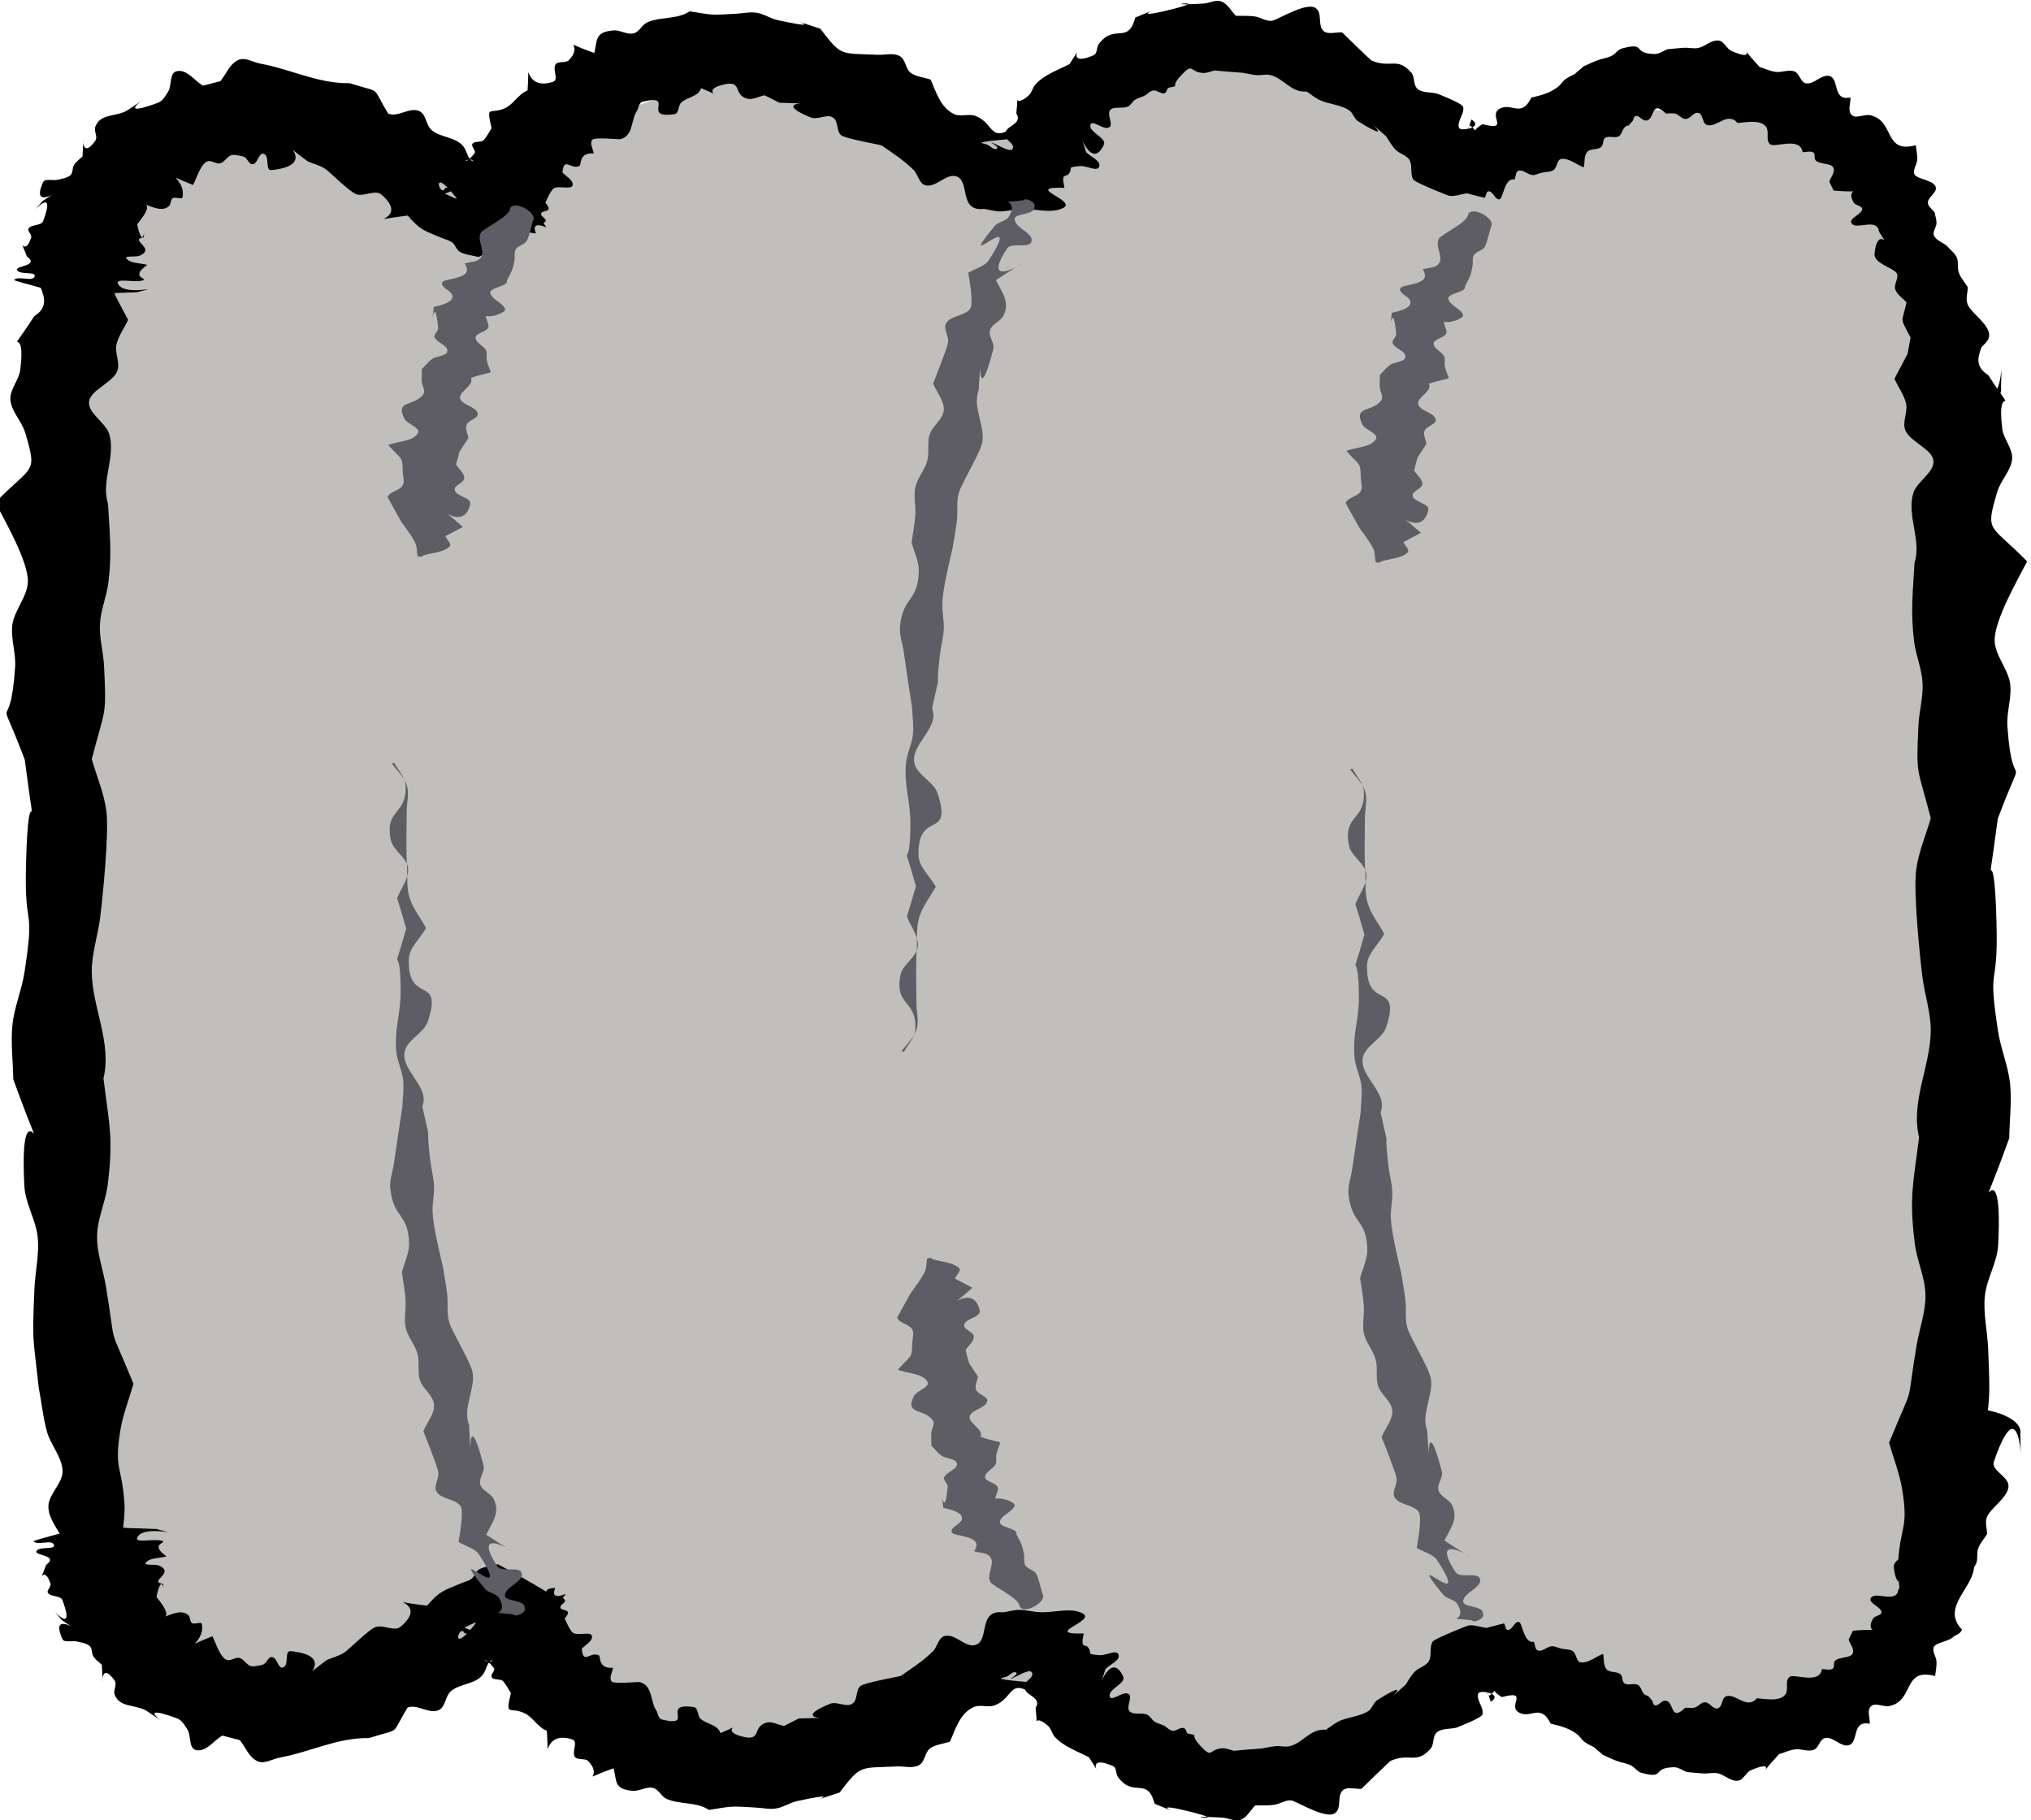 <?xml version="1.0" encoding="UTF-8" standalone="no"?>
<!-- Created with Inkscape (http://www.inkscape.org/) -->

<svg
   width="16.904mm"
   height="15.148mm"
   viewBox="0 0 16.904 15.148"
   version="1.1"
   id="svg5"
   sodipodi:docname="joint.svg"
   xmlns:inkscape="http://www.inkscape.org/namespaces/inkscape"
   xmlns:sodipodi="http://sodipodi.sourceforge.net/DTD/sodipodi-0.dtd"
   xmlns="http://www.w3.org/2000/svg"
   xmlns:svg="http://www.w3.org/2000/svg">
  <sodipodi:namedview
     id="namedview7"
     pagecolor="#ffffff"
     bordercolor="#000000"
     borderopacity="0.25"
     inkscape:showpageshadow="2"
     inkscape:pageopacity="0.0"
     inkscape:pagecheckerboard="0"
     inkscape:deskcolor="#d1d1d1"
     inkscape:document-units="mm"
     showgrid="false"
     inkscape:zoom="11.313709"
     inkscape:cx="326.9485"
     inkscape:cy="229.01421"
     inkscape:window-width="1920"
     inkscape:window-height="1017"
     inkscape:window-x="1912"
     inkscape:window-y="-8"
     inkscape:window-maximized="1"
     inkscape:current-layer="g13744" />
  <defs
     id="defs2">
    <inkscape:path-effect
       effect="bspline"
       id="path-effect15746"
       is_visible="true"
       lpeversion="1"
       weight="33.333"
       steps="2"
       helper_size="0"
       apply_no_weight="true"
       apply_with_weight="true"
       only_selected="false" />
  </defs>
  <g
     inkscape:label="Layer 1"
     inkscape:groupmode="layer"
     id="layer1"
     transform="translate(-149.816,-62.424)">
    <g
       id="g13501"
       transform="matrix(0,0.861,-1,0,240.921,103.728)"
       inkscape:export-filename="joint.png"
       inkscape:export-xdpi="96"
       inkscape:export-ydpi="96">
      <g
         id="g15973"
         transform="matrix(1.5,0,0,1.71,-75.544,-39.646)">
        <path
           style="fill:#c0bfbc;stroke-width:0.285"
           d="m 22.128,66.935 c -0.469,0.03 -1.41,0.091 -2.012,0.259 -0.602,0.168 -0.862,0.441 -0.966,0.768 -0.104,0.327 -0.053,0.706 0.006,0.934 0.06,0.228 0.126,0.305 0.079,0.425 -0.047,0.12 -0.204,0.284 -0.326,0.528 -0.122,0.244 -0.209,0.565 -0.214,0.796 -0.005,0.23 0.069,0.368 0.196,0.511 0.127,0.143 0.302,0.29 0.354,0.43 0.052,0.14 -0.023,0.269 -0.136,0.504 -0.113,0.235 -0.265,0.575 -0.184,0.928 0.081,0.353 0.393,0.718 0.533,0.944 0.14,0.227 0.113,0.317 0.028,0.548 -0.085,0.231 -0.222,0.59 -0.206,0.838 0.016,0.248 0.19,0.361 0.337,0.432 0.148,0.071 0.27,0.101 0.429,0.149 0.159,0.048 0.351,0.111 0.708,0.136 0.358,0.024 0.862,0.008 1.233,0.007 0.37,-8.69e-4 0.581,0.014 0.768,0.006 0.186,-0.007 0.35,-0.037 0.498,-0.055 0.148,-0.018 0.279,-0.025 0.553,0.013 0.274,0.039 0.69,0.122 1.037,0.147 0.347,0.024 0.627,-0.01 0.824,-0.023 0.197,-0.013 0.309,-0.005 0.53,-0.01 0.221,-0.005 0.55,-0.022 0.777,-0.028 0.227,-0.006 0.353,-9.78e-4 0.555,-0.034 0.203,-0.033 0.484,-0.104 0.788,-0.196 0.304,-0.091 0.63,-0.204 0.814,-0.305 0.183,-0.101 0.226,-0.194 0.258,-0.367 0.032,-0.173 0.054,-0.428 -0.007,-0.623 -0.061,-0.195 -0.208,-0.331 -0.319,-0.426 -0.111,-0.095 -0.187,-0.149 -0.063,-0.262 0.124,-0.113 0.45,-0.283 0.596,-0.591 0.146,-0.308 0.112,-0.755 -0.011,-1.085 -0.123,-0.331 -0.33,-0.538 -0.36,-0.703 -0.029,-0.165 0.121,-0.28 0.237,-0.415 0.115,-0.135 0.192,-0.286 0.257,-0.466 0.065,-0.18 0.115,-0.384 0.067,-0.579 -0.047,-0.196 -0.189,-0.374 -0.338,-0.544 -0.149,-0.17 -0.291,-0.314 -0.304,-0.458 -0.012,-0.144 0.113,-0.278 0.228,-0.453 0.115,-0.175 0.221,-0.391 0.22,-0.575 -0.002,-0.184 -0.115,-0.337 -0.216,-0.461 -0.101,-0.124 -0.19,-0.217 -0.438,-0.305 -0.248,-0.088 -0.654,-0.167 -1.061,-0.217 -0.406,-0.05 -0.811,-0.069 -1.214,-0.068 -0.403,0.001 -0.804,0.023 -1.269,0.025 -0.465,0.002 -0.993,-0.017 -1.47,-0.038 -0.476,-0.021 -0.901,-0.045 -1.114,-0.057 -0.214,-0.012 -0.214,-0.012 -0.683,0.018 z"
           id="path15744"
           inkscape:path-effect="#path-effect15746"
           inkscape:original-d="m 22.596672,66.904891 c -0.938201,0.06081 -1.879062,0.121509 -2.822574,0.182094 -0.260502,0.274666 -0.520101,0.547794 -0.780481,0.821156 0.05402,0.380963 0.104967,0.75928 0.152842,1.134954 0.06905,0.08013 0.135033,0.157615 0.197942,0.232452 -0.153947,0.167529 -0.310963,0.332409 -0.471055,0.494647 -0.08379,0.32391 -0.170647,0.645178 -0.260582,0.9638 0.0774,0.140417 0.151739,0.278191 0.222998,0.413316 0.181109,0.152182 0.356005,0.299137 0.534595,0.449189 -0.07462,0.130027 -0.149251,0.259281 -0.223898,0.387765 -0.148937,0.342725 -0.300943,0.682808 -0.456021,1.020244 0.314601,0.367003 0.626133,0.731364 0.93459,1.093076 -0.02448,0.09308 -0.05205,0.183509 -0.08268,0.271295 -0.14195,0.372331 -0.279401,0.731829 -0.424602,1.110529 0.177692,0.116298 0.350963,0.22964 0.519814,0.340028 0.125848,0.03299 0.24862,0.06334 0.368323,0.09104 0.19868,0.0661 0.390228,0.129665 0.586341,0.194585 0.519456,-0.01636 1.024134,-0.03251 1.549728,-0.04961 0.214988,0.01533 0.425865,0.03013 0.632621,0.04439 0.166774,-0.02649 0.330472,-0.05562 0.491098,-0.0874 0.1342,-0.0046 0.265325,-0.01193 0.393381,-0.02185 0.419002,0.0864 0.834932,0.170156 1.247791,0.251267 0.282863,-0.03175 0.562655,-0.06614 0.839377,-0.103177 0.115823,0.01034 0.228574,0.01802 0.338256,0.02307 0.33214,-0.01476 0.66121,-0.03215 0.987206,-0.0522 0.128354,0.0077 0.253633,0.01275 0.375839,0.01516 0.284535,-0.06816 0.565998,-0.13897 0.844389,-0.212426 0.329635,-0.109432 0.656199,-0.221512 0.979691,-0.336238 0.04567,-0.08981 0.08826,-0.182263 0.127786,-0.277365 0.02479,-0.252262 0.0465,-0.507172 0.06515,-0.764728 -0.143923,-0.133104 -0.290919,-0.268851 -0.440986,-0.407247 -0.07293,-0.05117 -0.148934,-0.104984 -0.228009,-0.161443 0.327201,-0.170133 0.653306,-0.34012 0.978312,-0.509958 -0.0334,-0.446313 -0.06711,-0.893052 -0.101354,-1.342991 -0.211259,-0.211061 -0.418712,-0.418279 -0.63186,-0.631142 0.154467,-0.117394 0.305176,-0.232418 0.457653,-0.349292 0.07823,-0.152349 0.155373,-0.303429 0.233415,-0.457139 0.05134,-0.207189 0.10133,-0.410431 0.152024,-0.618038 -0.145776,-0.183951 -0.287098,-0.362161 -0.43544,-0.5491 -0.150052,-0.152497 -0.292074,-0.296788 -0.44228,-0.449345 0.128351,-0.131892 0.253633,-0.266427 0.37584,-0.403609 0.109141,-0.213823 0.215214,-0.430294 0.318211,-0.649411 -0.109679,-0.150905 -0.222433,-0.304459 -0.338256,-0.460658 -0.08629,-0.09102 -0.175661,-0.184693 -0.268099,-0.281007 -0.40367,-0.07686 -0.810415,-0.156368 -1.220228,-0.238521 -0.402002,-0.01699 -0.807072,-0.0366 -1.215218,-0.05887 -0.397823,0.02469 -0.798722,0.04675 -1.202689,0.06615 -0.525609,-0.01617 -1.054293,-0.03498 -1.586047,-0.05644 -0.421211,-0.02103 -0.845491,-0.04469 -1.272846,-0.07101 z"
           sodipodi:nodetypes="scccccccccccccccccccccccccccccccccccccccccccccccss" />
        <g
           id="g15671">
          <path
             style="fill:#000000;stroke-width:0.242"
             id="path15655"
             d="m 28.878,66.916 c -0.145,0.1 -0.269,-0.065 -0.413,-0.062 -0.077,0.002 -0.147,0.07 -0.224,0.069 -0.086,-0.001 -0.166,-0.056 -0.25,-0.075 -0.095,-0.02 -0.192,-0.027 -0.288,-0.041 -0.355,-0.029 -0.278,-0.032 -0.638,-0.021 -0.11,0.004 -0.22,0.024 -0.33,0.016 -0.112,-0.008 -0.22,-0.061 -0.332,-0.065 -0.758,-0.029 0.066,0.152 -0.688,-0.054 -0.117,-0.001 -0.234,-0.013 -0.35,-0.004 -0.115,0.009 -0.227,0.046 -0.342,0.059 -0.454,0.052 -0.24,-0.002 -0.693,0.007 -0.671,0.013 -0.013,0.059 -0.673,-0.006 -0.519,-0.148 -0.096,-0.072 -0.597,-0.047 -0.092,0.005 -0.185,-0.023 -0.277,-0.013 -0.092,0.011 -0.179,0.073 -0.272,0.075 -0.131,0.003 -0.391,-0.111 -0.512,-0.158 -0.247,0.181 -0.178,0.206 -0.45,0.145 -0.072,-0.016 -0.138,-0.068 -0.211,-0.072 -0.066,-0.004 -0.128,0.042 -0.194,0.048 -0.34,0.032 -0.023,-0.09 -0.345,0.068 -0.099,0.117 -0.222,-0.022 -0.324,0.021 -0.06,0.025 -0.093,0.105 -0.147,0.146 -0.04,0.031 -0.089,0.044 -0.133,0.066 -0.007,10e-4 -0.004,0.025 0.002,0.023 v 0 c 0.382,0.075 -0.127,-0.038 0.306,0.109 0.051,0.017 0.105,0.019 0.158,0.028 0.054,0.021 0.108,0.042 0.161,0.064 0.054,-0.019 0.106,-0.048 0.161,-0.057 0.058,-0.009 0.12,0.022 0.176,0.002 0.07,-0.025 0.116,-0.128 0.19,-0.135 0.075,-0.007 0.135,0.081 0.209,0.098 0.147,0.033 0.302,-0.041 0.449,-0.006 0.188,0.008 0.319,0.02 0.507,0.002 0.09,-0.008 0.178,-0.038 0.268,-0.041 0.091,-0.004 0.183,0.017 0.274,0.02 0.332,0.012 0.259,0.006 0.597,-0.06 0.111,0.024 0.22,0.06 0.333,0.071 0.141,0.014 0.548,-0.017 0.687,-0.03 0.116,-0.011 0.231,-0.041 0.348,-0.041 0.23,0.001 0.457,0.099 0.689,0.057 0.3,0.028 0.381,0.049 0.682,0.021 0.111,-0.01 0.221,-0.051 0.332,-0.052 0.109,-0.002 0.217,0.029 0.326,0.043 0.439,0.055 0.201,0.002 0.628,0.134 0.098,-0.021 0.194,-0.05 0.293,-0.063 0.266,-0.033 0.228,0.007 0.479,0.019 0.137,0.007 0.28,-0.039 0.412,0.022 0.098,0.006 0.113,-0.327 0.015,-0.333 z" />
          <path
             style="fill:#000000;stroke-width:0.285"
             id="path15661"
             d="m 20.876,66.723 c -0.449,-0.004 0.403,-0.022 -0.178,0.129 -0.054,0.014 -0.093,-0.066 -0.149,-0.071 -0.074,-0.007 -0.149,0.088 -0.208,0.105 -0.035,0.01 -0.073,-7.91e-4 -0.109,-0.001 -0.031,0.014 -0.059,0.034 -0.092,0.043 -0.032,0.009 -0.07,6.2e-5 -0.101,0.011 -0.029,0.01 -0.049,0.032 -0.074,0.048 -0.022,0.021 -0.035,0.052 -0.065,0.062 -0.025,0.009 -0.053,-0.011 -0.08,-0.012 -0.023,-3.13e-4 -0.046,0.006 -0.069,0.009 -0.022,0.011 -0.04,0.034 -0.065,0.033 -0.035,-0.001 -0.059,-0.04 -0.093,-0.039 -0.051,0.002 -0.055,0.092 -0.088,0.104 -0.03,0.01 -0.063,-0.012 -0.095,-0.013 -0.031,-0.001 -0.062,0.004 -0.093,0.007 0.056,0.159 -0.157,0.1 -0.193,0.221 -0.009,0.029 0.024,0.069 -7.3e-4,0.09 -0.027,0.023 -0.076,0.005 -0.114,0.007 0.025,0.09 -0.121,0.052 -0.138,0.102 -0.013,0.039 0.054,0.074 0.047,0.113 -0.005,0.029 -0.063,0.031 -0.077,0.058 -0.014,0.028 0.009,0.061 0.003,0.091 -0.004,0.027 -0.021,0.052 -0.031,0.078 -0.211,0.146 -0.013,-0.021 -0.103,0.136 -0.015,0.026 -0.064,0.036 -0.068,0.065 -0.004,0.035 0.038,0.063 0.048,0.097 0.006,0.023 -0.003,0.047 -0.001,0.071 0.002,0.027 0.006,0.053 0.009,0.079 0.01,0.021 0.032,0.041 0.031,0.064 -0.003,0.112 -0.079,0.036 -0.036,0.157 0.008,0.022 0.037,0.033 0.049,0.053 0.013,0.021 0.017,0.046 0.028,0.068 0.011,0.023 0.026,0.045 0.039,0.067 0.016,0.014 0.033,0.029 0.049,0.043 0.011,0.015 0.02,0.032 0.034,0.046 0.013,0.013 0.032,0.021 0.046,0.033 0.041,0.038 0.057,0.084 0.072,0.132 0.128,0.048 0.037,0.092 0.067,0.147 0.04,0.075 0.153,-0.051 0.104,0.091 0.072,0.09 0.085,-0.013 0.01,0.059 -0.014,0.013 0.229,0.06 -0.04,-0.005 0.051,-0.064 0.079,0.053 0.054,0.06 -0.043,0.012 -0.091,-0.028 -0.135,-0.02 -0.024,0.004 -0.082,0.12 -0.086,0.127 -0.01,0.031 -0.004,0.07 -0.029,0.094 -0.026,0.024 -0.077,0.012 -0.107,0.032 -0.104,0.07 -0.023,0.101 -0.078,0.194 -0.004,0.006 -0.175,0.138 -0.18,0.142 -0.003,0.03 0.016,0.07 -0.01,0.091 -0.037,0.03 -0.115,0.003 -0.147,0.038 -0.042,0.046 0.078,0.187 0.082,0.213 0.005,0.028 -0.023,0.054 -0.028,0.083 -0.006,0.03 -0.003,0.061 -0.004,0.092 -0.031,0.024 -0.077,0.039 -0.093,0.072 -0.013,0.027 0.012,0.058 0.014,0.087 0.021,0.272 -0.039,-0.09 0.046,0.181 0.069,0.22 -0.073,-0.067 0.044,0.15 0.178,0.035 0.035,0.101 0.17,0.177 0.022,0.013 0.062,0.006 0.073,0.026 0.089,0.157 -0.125,0.026 0.057,0.117 0.039,0.057 0.069,0.125 0.133,0.167 0.02,0.013 0.05,0.016 0.068,0.031 0.094,0.079 -0.046,0.047 0.116,0.061 0.081,-0.036 0.075,0.07 0.152,0.052 0.025,-0.006 0.041,-0.038 0.068,-0.036 0.039,0.004 0.001,0.05 -0.035,0.107 0.014,-0.009 0.032,-0.04 0.043,-0.028 0.012,0.014 -0.018,0.031 -0.026,0.046 -0.005,0.009 -0.011,0.037 -0.014,0.027 -0.016,-0.047 -0.013,-0.098 -0.026,-0.146 -0.003,-0.011 -0.009,-0.024 -0.021,-0.029 -0.023,-0.008 -0.05,-0.002 -0.075,-0.004 0.145,0.145 4.9e-5,0.112 -0.049,0.21 -0.016,0.031 0.007,0.071 -0.011,0.102 -0.04,0.069 -0.154,0.092 -0.223,0.116 -0.015,0.032 -0.018,0.071 -0.044,0.097 -0.027,0.027 -0.086,0.023 -0.108,0.054 -0.022,0.03 -0.006,0.071 -0.008,0.107 -0.011,0.184 0.013,0.174 -0.168,0.279 -0.126,0.293 0.035,-0.107 -0.055,0.206 -0.01,0.037 -0.041,0.068 -0.048,0.105 -0.007,0.031 0.004,0.063 0.006,0.095 0.002,0.039 0.008,0.078 0.006,0.117 -0.003,0.038 -0.014,0.075 -0.021,0.113 0.054,0.06 0.033,0.142 0.071,0.206 0.016,0.027 0.062,0.038 0.071,0.067 0.01,0.032 -0.023,0.066 -0.019,0.099 0.011,0.091 0.061,0.076 0.145,0.092 -0.086,0.188 -0.064,0.042 0.047,0.124 0.02,0.015 0.004,0.052 0.026,0.064 0.032,0.018 0.099,-0.018 0.113,0.013 0.068,0.155 -0.209,0.11 0.056,0.124 0.023,0.046 0.091,0.068 0.116,0.113 0.04,0.071 -0.028,0.089 0.127,0.062 0.009,0.004 0.071,0.031 0.08,0.041 0.012,0.015 0.003,0.043 0.021,0.052 0.018,0.009 0.044,-0.02 0.061,-0.01 0.147,0.088 -0.096,0.036 0.055,0.061 0.109,0.085 -0.161,-0.112 0.109,-0.042 0.03,0.008 -0.018,0.057 -0.005,0.082 0.018,0.037 0.065,-0.079 0.063,0.041 0.077,0.024 -0.158,0.078 0.064,-0.053 0.021,-0.013 -0.021,0.041 -0.029,0.062 -7.51e-4,0.002 0.006,-0.001 0.005,-0.003 -0.043,-0.083 -0.089,-0.164 -0.133,-0.246 0.021,-0.1 -0.092,-0.026 -0.096,0.016 -0.003,0.03 0.032,0.062 0.018,0.09 -0.013,0.025 -0.056,0.027 -0.083,0.04 -0.075,0.032 -0.066,0.116 -0.118,0.161 -0.034,0.029 -0.105,0.025 -0.124,0.063 -0.023,0.046 0.044,0.104 0.018,0.148 -0.188,0.087 -0.126,0.023 -0.196,0.187 0.003,0.156 -0.089,0.284 -0.126,0.435 -0.009,0.036 -0.043,0.075 -0.024,0.107 0.026,0.044 0.092,0.059 0.137,0.088 0.01,0.028 0.019,0.056 0.029,0.084 -0.031,0.042 -0.105,0.077 -0.094,0.126 0.009,0.04 0.09,0.025 0.132,0.044 0.027,0.013 0.061,0.026 0.073,0.051 0.129,0.266 -0.135,-0.062 0.041,0.14 0.053,0.053 0.021,0.14 0.114,0.164 0.029,0.007 0.064,-0.014 0.089,-7.3e-5 0.164,0.088 -0.164,0.049 0.101,0.062 0.018,0.014 0.033,0.031 0.054,0.041 0.02,0.01 0.05,0.004 0.067,0.018 0.018,0.015 0.022,0.04 0.029,0.061 0.008,0.023 -0.01,0.063 0.016,0.072 0.207,0.07 4.32e-4,-0.131 0.122,0.003 0.198,0.126 -0.166,-0.087 0.129,-0.003 0.03,0.008 0.02,0.056 0.046,0.07 0.017,0.009 0.04,-0.017 0.06,-0.012 0.14,0.034 -0.041,0.066 0.121,0.021 0.064,-0.065 0.058,0.06 0.089,0.047 0.032,-0.013 0.006,-0.093 0.04,-0.085 0.038,0.009 -0.007,0.079 0.023,0.1 0.003,0.002 0.025,-0.059 0.052,-0.134 0.044,-0.042 0.017,-0.01 0.039,-0.115 0.048,0.002 0.055,-0.114 0.007,-0.116 v 0 c -0.018,-0.123 -0.009,-0.045 -0.019,-0.234 -0.056,-0.152 0.033,0.059 -0.053,0.093 -0.044,0.018 -0.004,-0.086 -0.025,-0.124 -0.005,-0.01 -0.018,0.018 -0.031,0.02 -0.029,0.005 -0.053,-0.025 -0.067,-0.038 -0.014,0.034 -0.007,0.081 -0.041,0.101 -0.021,0.013 -0.007,-0.045 -0.019,-0.065 -0.048,-0.081 -0.101,0.056 -0.118,-0.019 -0.105,-0.007 0.105,0.001 -0.082,0.032 -0.005,9.58e-4 -0.108,-0.072 -0.128,-0.04 0.012,-0.033 0.049,-0.081 0.009,-0.115 -0.013,-0.011 -0.04,-0.006 -0.051,-0.018 -0.011,-0.013 0.012,-0.046 -0.007,-0.048 -0.126,-0.016 -0.163,0.112 -0.078,-0.051 -0.034,-0.015 -0.14,-0.037 -0.153,-0.072 -0.007,-0.019 0.018,-0.038 0.014,-0.057 -0.007,-0.03 -0.064,-0.039 -0.054,-0.078 0.004,-0.014 0.004,-0.03 0.013,-0.043 0.011,-0.016 0.05,-0.023 0.046,-0.041 -0.006,-0.026 -0.077,-0.028 -0.067,-0.053 0.013,-0.031 0.109,-0.005 0.105,-0.037 -0.032,-0.248 -0.23,0.001 -0.057,-0.176 0.016,-0.028 0.026,-0.059 0.047,-0.084 0.023,-0.027 0.152,-0.121 0.166,-0.155 0.015,-0.038 -0.031,-0.091 0.001,-0.12 0.176,-0.157 0.178,0.139 0.136,-0.129 0.098,-0.065 0.093,-0.075 0.145,-0.167 0.009,-0.016 0.014,-0.035 0.028,-0.049 0.017,-0.017 0.048,-0.02 0.062,-0.039 0.019,-0.027 0.021,-0.06 0.032,-0.09 -0.402,-0.565 -0.167,-0.099 -0.152,-0.279 10e-5,-0.001 -0.085,0.033 -0.039,-0.051 -0.009,0.005 -0.018,0.009 -0.027,0.014 -0.006,-0.004 -0.011,-0.012 -0.018,-0.011 -0.016,0.003 -0.025,0.023 -0.041,0.023 -0.03,0.001 -0.003,-0.067 -0.072,-0.021 -0.017,-0.004 -0.084,-0.029 -0.093,-0.04 -0.021,-0.026 0.013,-0.092 -0.024,-0.093 -0.033,-4.83e-4 -0.053,0.033 -0.079,0.05 -0.106,-0.007 -0.014,-0.041 -0.042,-0.083 -0.006,-0.01 -0.088,0.005 -0.08,-0.069 -0.029,0.002 -0.063,0.021 -0.088,0.007 -0.019,-0.011 -0.002,-0.13 -0.004,-0.136 -0.021,-0.066 -0.128,-0.052 -0.181,-0.081 -0.02,-0.009 -0.054,-0.009 -0.061,-0.029 -0.052,-0.164 0.111,0.012 0.081,-0.153 -0.004,-0.024 -0.053,-0.018 -0.074,-0.033 -0.037,-0.028 -0.037,-0.084 -0.094,-0.098 0.074,-0.135 0.017,0.016 -0.023,-0.108 -0.031,-0.096 0.064,-0.045 0.09,-0.115 0.011,-0.028 -0.014,-0.057 -0.021,-0.086 0.016,-0.024 0.032,-0.048 0.048,-0.072 0.015,-0.28 -0.033,0.084 0.095,-0.153 0.017,-0.032 -0.024,-0.077 -0.001,-0.106 0.023,-0.03 0.086,-0.016 0.115,-0.041 0.021,-0.018 0.059,-0.177 0.065,-0.196 0.05,-0.055 0.097,-0.11 0.159,-0.157 0.031,-0.023 0.093,-0.027 0.1,-0.062 0.01,-0.051 -0.078,-0.097 -0.059,-0.145 0.028,-0.071 0.229,-0.01 0.21,-0.135 0.005,-0.026 0.016,-0.052 0.016,-0.078 2.19e-4,-0.034 -0.013,-0.066 -0.015,-0.1 -0.005,-0.069 0.033,-0.148 -0.007,-0.208 -0.048,-0.073 -0.138,0.2 -0.13,-0.006 -0.023,0.002 -0.047,0.009 -0.069,0.004 -0.01,-0.002 -0.009,-0.017 -0.017,-0.023 -0.043,-0.029 -0.046,0.017 -0.054,-0.059 -0.003,-0.03 0.038,-0.081 0.005,-0.091 -0.038,-0.012 -0.064,0.042 -0.095,0.063 -0.243,0.058 0.151,-0.016 -0.047,-0.086 -0.046,-0.016 -0.081,0.076 -0.13,0.065 -0.034,-0.007 0.035,-0.062 0.019,-0.089 -0.021,-0.033 -0.115,0.033 -0.127,-0.03 -0.003,-0.021 0.002,-0.043 -0.008,-0.062 -0.009,-0.016 -0.033,-0.023 -0.045,-0.037 -0.012,-0.014 -0.016,-0.031 -0.026,-0.046 -0.01,-0.015 -0.031,-0.025 -0.033,-0.042 -0.003,-0.018 0.023,-0.035 0.018,-0.053 -0.003,-0.012 -0.024,-0.012 -0.035,-0.019 -0.022,-0.071 0.011,0.003 -0.086,-0.067 -0.077,-0.055 -0.016,-0.038 -0.01,-0.101 0.002,-0.02 -0.01,-0.039 -0.016,-0.058 0.003,-0.022 0.005,-0.045 0.008,-0.067 0.002,-0.023 0.004,-0.046 0.007,-0.07 0.005,-0.022 0.012,-0.044 0.015,-0.067 0.002,-0.022 -0.007,-0.045 -4.05e-4,-0.067 0.019,-0.065 0.115,-0.1 0.106,-0.177 0.019,-0.022 0.041,-0.041 0.056,-0.065 0.025,-0.041 0.031,-0.107 0.067,-0.144 0.018,-0.018 0.052,-0.022 0.069,-0.042 0.198,-0.239 -0.141,0.069 0.097,-0.136 0.029,-0.015 0.061,-0.027 0.086,-0.046 0.026,-0.019 0.035,-0.053 0.065,-0.067 0.039,-0.018 0.093,-6.27e-4 0.13,-0.021 0.016,-0.009 0.101,-0.165 0.102,-0.174 0.005,-0.028 -0.011,-0.057 -0.016,-0.085 0.01,-0.029 0.02,-0.058 0.029,-0.087 -0.014,-0.007 -0.044,-0.007 -0.042,-0.02 0.003,-0.023 0.059,-0.031 0.051,-0.053 -0.007,-0.017 -0.141,-0.023 -0.127,-0.072 -0.019,-0.007 -0.051,-0.004 -0.057,-0.021 -0.007,-0.022 0.025,-0.042 0.028,-0.066 0.002,-0.016 -0.011,-0.031 -0.015,-0.046 -0.006,-0.019 -0.003,-0.042 -0.017,-0.057 -0.018,-0.019 -0.069,-0.015 -0.072,-0.039 -0.004,-0.039 0.037,-0.072 0.055,-0.108 -0.033,-0.006 -0.072,7.72e-4 -0.1,-0.017 -0.022,-0.014 -0.012,-0.049 -0.031,-0.067 -0.014,-0.014 -0.048,-0.006 -0.06,-0.021 -0.014,-0.017 0.003,-0.044 -0.008,-0.063 -0.014,-0.023 -0.066,-0.017 -0.071,-0.05 -0.009,-0.006 -0.018,-0.013 -0.028,-0.019 -0.011,-0.006 -0.033,-0.006 -0.034,-0.017 -9.19e-4,-0.018 0.029,-0.029 0.03,-0.046 0.004,-0.049 -0.143,-0.023 -0.045,-0.1 2.22e-4,-0.015 -0.004,-0.031 0.001,-0.046 0.007,-0.019 0.035,-0.031 0.034,-0.05 -0.001,-0.024 -0.048,-0.04 -0.039,-0.062 0.009,-0.025 0.068,-0.017 0.078,-0.042 0.019,-0.047 -0.089,-0.099 -0.013,-0.149 -0.003,-0.033 -0.025,-0.11 0.024,-0.138 0.032,-0.018 0.086,0.004 0.113,-0.02 0.025,-0.021 -0.052,-0.147 0.051,-0.158 6.94e-4,-0.017 -0.01,-0.038 0.002,-0.052 0.01,-0.012 0.037,-0.002 0.05,-0.011 0.03,-0.021 0.015,-0.08 0.052,-0.088 0.029,-0.006 0.058,0.014 0.086,0.021 0.019,-0.007 0.038,-0.014 0.057,-0.021 0.02,-0.169 -0.029,-0.051 0.078,-0.098 0.019,-0.008 0.021,-0.043 0.042,-0.041 0.036,0.003 0.058,0.066 0.09,0.052 0.049,-0.021 -0.039,-0.126 0.055,-0.134 0.137,-0.063 -0.052,0.006 0.142,0.022 0.063,0.005 0.092,-0.094 0.126,-0.108 0.032,-0.013 0.071,0.016 0.104,0.007 0.034,-0.009 0.056,-0.036 0.084,-0.055 0.138,0.023 0.09,0.034 0.215,-0.015 0.037,-0.015 0.069,-0.048 0.11,-0.047 0.05,2.61e-4 0.089,0.046 0.139,0.049 0.073,0.005 0.129,-0.058 0.172,-0.094 0.145,-0.028 0.052,-0.381 -0.093,-0.352 z" />
          <path
             style="fill:#000000;stroke-width:0.242"
             id="path15663"
             d="m 28.498,76.165 c -0.145,-0.1 -0.269,0.065 -0.413,0.062 -0.077,-0.002 -0.147,-0.07 -0.224,-0.069 -0.086,0.001 -0.166,0.056 -0.25,0.075 -0.095,0.02 -0.192,0.027 -0.288,0.041 -0.355,0.029 -0.278,0.032 -0.638,0.021 -0.11,-0.004 -0.22,-0.024 -0.33,-0.016 -0.112,0.008 -0.22,0.061 -0.332,0.065 -0.758,0.029 0.066,-0.152 -0.688,0.054 -0.117,0.001 -0.234,0.013 -0.35,0.004 -0.115,-0.009 -0.227,-0.046 -0.342,-0.059 -0.454,-0.052 -0.24,0.002 -0.693,-0.007 -0.671,-0.013 -0.013,-0.059 -0.673,0.006 -0.519,0.148 -0.096,0.072 -0.597,0.047 -0.092,-0.005 -0.185,0.023 -0.277,0.013 -0.092,-0.011 -0.179,-0.073 -0.272,-0.075 -0.131,-0.003 -0.391,0.111 -0.512,0.158 -0.247,-0.181 -0.178,-0.206 -0.45,-0.145 -0.072,0.016 -0.138,0.068 -0.211,0.072 -0.066,0.004 -0.128,-0.042 -0.194,-0.048 -0.34,-0.032 -0.023,0.09 -0.345,-0.068 -0.099,-0.117 -0.222,0.022 -0.324,-0.021 -0.06,-0.025 -0.093,-0.105 -0.147,-0.146 -0.04,-0.031 -0.089,-0.044 -0.133,-0.066 -0.007,-0.001 -0.004,-0.025 0.002,-0.023 v 0 c 0.382,-0.075 -0.127,0.038 0.306,-0.109 0.051,-0.017 0.105,-0.019 0.158,-0.028 0.054,-0.021 0.108,-0.042 0.161,-0.064 0.054,0.019 0.106,0.048 0.161,0.057 0.058,0.009 0.12,-0.022 0.176,-0.002 0.07,0.025 0.116,0.128 0.19,0.135 0.075,0.007 0.135,-0.081 0.209,-0.098 0.147,-0.033 0.302,0.041 0.449,0.006 0.188,-0.008 0.319,-0.02 0.507,-0.002 0.09,0.008 0.178,0.038 0.268,0.041 0.091,0.004 0.183,-0.017 0.274,-0.02 0.332,-0.012 0.259,-0.006 0.597,0.06 0.111,-0.024 0.22,-0.06 0.333,-0.071 0.141,-0.014 0.548,0.017 0.687,0.03 0.116,0.011 0.231,0.041 0.348,0.041 0.23,-0.001 0.457,-0.099 0.689,-0.057 0.3,-0.028 0.381,-0.049 0.682,-0.021 0.111,0.01 0.221,0.051 0.332,0.052 0.109,0.002 0.217,-0.029 0.326,-0.043 0.439,-0.055 0.201,-0.002 0.628,-0.134 0.098,0.021 0.194,0.05 0.293,0.063 0.266,0.033 0.228,-0.007 0.479,-0.019 0.137,-0.007 0.28,0.039 0.412,-0.022 0.098,-0.006 0.113,0.327 0.015,0.333 z" />
          <path
             style="fill:#000000;stroke-width:0.285"
             id="path15665"
             d="m 27.622,66.629 c 0.449,-0.004 -0.403,-0.022 0.178,0.129 0.054,0.014 0.093,-0.066 0.149,-0.071 0.074,-0.007 0.149,0.088 0.208,0.105 0.035,0.01 0.073,-7.91e-4 0.109,-0.001 0.031,0.014 0.059,0.034 0.092,0.043 0.032,0.009 0.07,6.2e-5 0.101,0.011 0.029,0.01 0.049,0.032 0.074,0.048 0.022,0.021 0.035,0.052 0.065,0.062 0.025,0.009 0.053,-0.011 0.08,-0.012 0.023,-3.13e-4 0.046,0.006 0.069,0.009 0.022,0.011 0.04,0.034 0.065,0.033 0.035,-0.001 0.059,-0.04 0.093,-0.039 0.051,0.002 0.055,0.092 0.088,0.104 0.03,0.01 0.063,-0.012 0.095,-0.013 0.031,-0.001 0.062,0.004 0.093,0.007 -0.056,0.159 0.157,0.1 0.193,0.221 0.009,0.029 -0.024,0.069 7.3e-4,0.09 0.027,0.023 0.076,0.005 0.114,0.007 -0.025,0.09 0.121,0.052 0.138,0.102 0.013,0.039 -0.054,0.074 -0.047,0.113 0.005,0.029 0.063,0.031 0.077,0.058 0.014,0.028 -0.009,0.061 -0.003,0.091 0.004,0.027 0.021,0.052 0.031,0.078 0.211,0.146 0.013,-0.021 0.103,0.136 0.015,0.026 0.064,0.036 0.068,0.065 0.004,0.035 -0.038,0.063 -0.048,0.097 -0.006,0.023 0.003,0.047 0.001,0.071 -0.002,0.027 -0.006,0.053 -0.009,0.079 -0.01,0.021 -0.032,0.041 -0.031,0.064 0.003,0.112 0.079,0.036 0.036,0.157 -0.008,0.022 -0.037,0.033 -0.049,0.053 -0.013,0.021 -0.017,0.046 -0.028,0.068 -0.011,0.023 -0.026,0.045 -0.039,0.067 -0.016,0.014 -0.033,0.029 -0.049,0.043 -0.011,0.015 -0.02,0.032 -0.034,0.046 -0.013,0.013 -0.032,0.021 -0.046,0.033 -0.041,0.038 -0.057,0.084 -0.072,0.132 -0.128,0.048 -0.037,0.092 -0.067,0.147 -0.04,0.075 -0.153,-0.051 -0.104,0.091 -0.072,0.09 -0.085,-0.013 -0.01,0.059 0.014,0.013 -0.229,0.06 0.04,-0.005 -0.051,-0.064 -0.079,0.053 -0.054,0.06 0.043,0.012 0.091,-0.028 0.135,-0.02 0.024,0.004 0.082,0.12 0.086,0.127 0.01,0.031 0.004,0.07 0.029,0.094 0.026,0.024 0.077,0.012 0.107,0.032 0.104,0.07 0.023,0.101 0.078,0.194 0.004,0.006 0.175,0.138 0.18,0.142 0.003,0.03 -0.016,0.07 0.01,0.091 0.037,0.03 0.115,0.003 0.147,0.038 0.042,0.046 -0.078,0.187 -0.082,0.213 -0.005,0.028 0.023,0.054 0.028,0.083 0.006,0.03 0.003,0.061 0.004,0.092 0.031,0.024 0.077,0.039 0.093,0.072 0.013,0.027 -0.012,0.058 -0.014,0.087 -0.021,0.272 0.039,-0.09 -0.046,0.181 -0.069,0.22 0.073,-0.067 -0.044,0.15 -0.178,0.035 -0.035,0.101 -0.17,0.177 -0.022,0.013 -0.062,0.006 -0.073,0.026 -0.089,0.157 0.125,0.026 -0.057,0.117 -0.039,0.057 -0.069,0.125 -0.133,0.167 -0.02,0.013 -0.05,0.016 -0.068,0.031 -0.094,0.079 0.046,0.047 -0.116,0.061 -0.081,-0.036 -0.075,0.07 -0.152,0.052 -0.025,-0.006 -0.041,-0.038 -0.068,-0.036 -0.039,0.004 -0.001,0.05 0.035,0.107 -0.014,-0.009 -0.032,-0.04 -0.043,-0.028 -0.012,0.014 0.018,0.031 0.026,0.046 0.005,0.009 0.011,0.037 0.014,0.027 0.016,-0.047 0.013,-0.098 0.026,-0.146 0.003,-0.011 0.009,-0.024 0.021,-0.029 0.023,-0.008 0.05,-0.002 0.075,-0.004 -0.145,0.145 -4.9e-5,0.112 0.049,0.21 0.016,0.031 -0.007,0.071 0.011,0.102 0.04,0.069 0.154,0.092 0.223,0.116 0.015,0.032 0.018,0.071 0.044,0.097 0.027,0.027 0.086,0.023 0.108,0.054 0.022,0.03 0.006,0.071 0.008,0.107 0.011,0.184 -0.013,0.174 0.168,0.279 0.126,0.293 -0.035,-0.107 0.055,0.206 0.01,0.037 0.041,0.068 0.048,0.105 0.007,0.031 -0.004,0.063 -0.006,0.095 -0.002,0.039 -0.008,0.078 -0.006,0.117 0.003,0.038 0.014,0.075 0.021,0.113 -0.054,0.06 -0.033,0.142 -0.071,0.206 -0.016,0.027 -0.062,0.038 -0.071,0.067 -0.01,0.032 0.023,0.066 0.019,0.099 -0.011,0.091 -0.061,0.076 -0.145,0.092 0.086,0.188 0.064,0.042 -0.047,0.124 -0.02,0.015 -0.004,0.052 -0.026,0.064 -0.032,0.018 -0.099,-0.018 -0.113,0.013 -0.068,0.155 0.209,0.11 -0.056,0.124 -0.023,0.046 -0.091,0.068 -0.116,0.113 -0.04,0.071 0.028,0.089 -0.127,0.062 -0.009,0.004 -0.071,0.031 -0.08,0.041 -0.012,0.015 -0.003,0.043 -0.021,0.052 -0.018,0.009 -0.044,-0.02 -0.061,-0.01 -0.147,0.088 0.096,0.036 -0.055,0.061 -0.109,0.085 0.161,-0.112 -0.109,-0.042 -0.03,0.008 0.018,0.057 0.005,0.082 -0.018,0.037 -0.065,-0.079 -0.063,0.041 -0.077,0.024 0.158,0.078 -0.064,-0.053 -0.021,-0.013 0.021,0.041 0.029,0.062 7.51e-4,0.002 -0.006,-0.001 -0.005,-0.003 0.043,-0.083 0.089,-0.164 0.133,-0.246 -0.021,-0.1 0.092,-0.026 0.096,0.016 0.003,0.03 -0.032,0.062 -0.018,0.09 0.013,0.025 0.056,0.027 0.083,0.04 0.075,0.032 0.066,0.116 0.118,0.161 0.034,0.029 0.105,0.025 0.124,0.063 0.023,0.046 -0.044,0.104 -0.018,0.148 0.188,0.087 0.126,0.023 0.196,0.187 -0.003,0.156 0.089,0.284 0.126,0.435 0.009,0.036 0.043,0.075 0.024,0.107 -0.026,0.044 -0.092,0.059 -0.137,0.088 -0.01,0.028 -0.019,0.056 -0.029,0.084 0.031,0.042 0.105,0.077 0.094,0.126 -0.009,0.04 -0.09,0.025 -0.132,0.044 -0.027,0.013 -0.061,0.026 -0.073,0.051 -0.129,0.266 0.135,-0.062 -0.041,0.14 -0.053,0.053 -0.021,0.14 -0.114,0.164 -0.029,0.007 -0.064,-0.014 -0.089,-7.3e-5 -0.164,0.088 0.164,0.049 -0.101,0.062 -0.018,0.014 -0.033,0.031 -0.054,0.041 -0.02,0.01 -0.05,0.004 -0.067,0.018 -0.018,0.015 -0.022,0.04 -0.029,0.061 -0.008,0.023 0.01,0.063 -0.016,0.072 -0.207,0.07 -4.32e-4,-0.131 -0.122,0.003 -0.198,0.126 0.166,-0.087 -0.129,-0.003 -0.03,0.008 -0.02,0.056 -0.046,0.07 -0.017,0.009 -0.04,-0.017 -0.06,-0.012 -0.14,0.034 0.041,0.066 -0.121,0.021 -0.064,-0.065 -0.058,0.06 -0.089,0.047 -0.032,-0.013 -0.006,-0.093 -0.04,-0.085 -0.038,0.009 0.007,0.079 -0.023,0.1 -0.003,0.002 -0.025,-0.059 -0.052,-0.134 -0.044,-0.042 -0.017,-0.01 -0.039,-0.115 -0.048,0.002 -0.055,-0.114 -0.007,-0.116 v 0 c 0.018,-0.123 0.009,-0.045 0.019,-0.234 0.056,-0.152 -0.033,0.059 0.053,0.093 0.044,0.018 0.004,-0.086 0.025,-0.124 0.005,-0.01 0.018,0.018 0.031,0.02 0.029,0.005 0.053,-0.025 0.067,-0.038 0.014,0.034 0.007,0.081 0.041,0.101 0.021,0.013 0.007,-0.045 0.019,-0.065 0.048,-0.081 0.101,0.056 0.118,-0.019 0.105,-0.007 -0.105,0.001 0.082,0.032 0.005,9.58e-4 0.108,-0.072 0.128,-0.04 -0.012,-0.033 -0.049,-0.081 -0.009,-0.115 0.013,-0.011 0.04,-0.006 0.051,-0.018 0.011,-0.013 -0.012,-0.046 0.007,-0.048 0.126,-0.016 0.163,0.112 0.078,-0.051 0.034,-0.015 0.14,-0.037 0.153,-0.072 0.007,-0.019 -0.018,-0.038 -0.014,-0.057 0.007,-0.03 0.064,-0.039 0.054,-0.078 -0.004,-0.014 -0.004,-0.03 -0.013,-0.043 -0.011,-0.016 -0.05,-0.023 -0.046,-0.041 0.006,-0.026 0.077,-0.028 0.067,-0.053 -0.013,-0.031 -0.109,-0.005 -0.105,-0.037 0.032,-0.248 0.23,0.001 0.057,-0.176 -0.016,-0.028 -0.026,-0.059 -0.047,-0.084 -0.023,-0.027 -0.152,-0.121 -0.166,-0.155 -0.015,-0.038 0.031,-0.091 -0.001,-0.12 -0.176,-0.157 -0.178,0.139 -0.136,-0.129 -0.098,-0.065 -0.093,-0.075 -0.145,-0.167 -0.009,-0.016 -0.014,-0.035 -0.028,-0.049 -0.017,-0.017 -0.048,-0.02 -0.062,-0.039 -0.019,-0.027 -0.021,-0.06 -0.032,-0.09 0.402,-0.565 0.167,-0.099 0.152,-0.279 -1e-4,-0.001 0.085,0.033 0.039,-0.051 0.009,0.005 0.018,0.009 0.027,0.014 0.006,-0.004 0.011,-0.012 0.018,-0.011 0.016,0.003 0.025,0.023 0.041,0.023 0.03,0.001 0.003,-0.067 0.072,-0.021 0.017,-0.004 0.084,-0.029 0.093,-0.04 0.021,-0.026 -0.013,-0.092 0.024,-0.093 0.033,-4.83e-4 0.053,0.033 0.079,0.05 0.106,-0.007 0.014,-0.041 0.042,-0.083 0.006,-0.01 0.088,0.005 0.08,-0.069 0.029,0.002 0.063,0.021 0.088,0.007 0.019,-0.011 0.002,-0.13 0.004,-0.136 0.021,-0.066 0.128,-0.052 0.181,-0.081 0.02,-0.009 0.054,-0.009 0.061,-0.029 0.052,-0.164 -0.111,0.012 -0.081,-0.153 0.004,-0.024 0.053,-0.018 0.074,-0.033 0.037,-0.028 0.037,-0.084 0.094,-0.098 -0.074,-0.135 -0.017,0.016 0.023,-0.108 0.031,-0.096 -0.064,-0.045 -0.09,-0.115 -0.011,-0.028 0.014,-0.057 0.021,-0.086 -0.016,-0.024 -0.032,-0.048 -0.048,-0.072 -0.015,-0.28 0.033,0.084 -0.095,-0.153 -0.017,-0.032 0.024,-0.077 0.001,-0.106 -0.023,-0.03 -0.086,-0.016 -0.115,-0.041 -0.021,-0.018 -0.059,-0.177 -0.065,-0.196 -0.05,-0.055 -0.097,-0.11 -0.159,-0.157 -0.031,-0.023 -0.093,-0.027 -0.1,-0.062 -0.01,-0.051 0.078,-0.097 0.059,-0.145 -0.028,-0.071 -0.229,-0.01 -0.21,-0.135 -0.005,-0.026 -0.016,-0.052 -0.016,-0.078 -2.19e-4,-0.034 0.013,-0.066 0.015,-0.1 0.005,-0.069 -0.033,-0.148 0.007,-0.208 0.048,-0.073 0.138,0.2 0.13,-0.006 0.023,0.002 0.047,0.009 0.069,0.004 0.01,-0.002 0.009,-0.017 0.017,-0.023 0.043,-0.029 0.046,0.017 0.054,-0.059 0.003,-0.03 -0.038,-0.081 -0.005,-0.091 0.038,-0.012 0.064,0.042 0.095,0.063 0.243,0.058 -0.151,-0.016 0.047,-0.086 0.046,-0.016 0.081,0.076 0.13,0.065 0.034,-0.007 -0.035,-0.062 -0.019,-0.089 0.021,-0.033 0.115,0.033 0.127,-0.03 0.003,-0.021 -0.002,-0.043 0.008,-0.062 0.009,-0.016 0.033,-0.023 0.045,-0.037 0.012,-0.014 0.016,-0.031 0.026,-0.046 0.01,-0.015 0.031,-0.025 0.033,-0.042 0.003,-0.018 -0.023,-0.035 -0.018,-0.053 0.003,-0.012 0.024,-0.012 0.035,-0.019 0.022,-0.071 -0.011,0.003 0.086,-0.067 0.077,-0.055 0.016,-0.038 0.01,-0.101 -0.002,-0.02 0.01,-0.039 0.016,-0.058 -0.003,-0.022 -0.005,-0.045 -0.008,-0.067 -0.002,-0.023 -0.004,-0.046 -0.007,-0.07 -0.005,-0.022 -0.012,-0.044 -0.015,-0.067 -0.002,-0.022 0.007,-0.045 4.05e-4,-0.067 -0.019,-0.065 -0.115,-0.1 -0.106,-0.177 -0.019,-0.022 -0.041,-0.041 -0.056,-0.065 -0.025,-0.041 -0.031,-0.107 -0.067,-0.144 -0.018,-0.018 -0.052,-0.022 -0.069,-0.042 -0.198,-0.239 0.141,0.069 -0.097,-0.136 -0.029,-0.015 -0.061,-0.027 -0.086,-0.046 -0.026,-0.019 -0.035,-0.053 -0.065,-0.067 -0.039,-0.018 -0.093,-6.27e-4 -0.13,-0.021 -0.016,-0.009 -0.101,-0.165 -0.102,-0.174 -0.005,-0.028 0.011,-0.057 0.016,-0.085 -0.01,-0.029 -0.02,-0.058 -0.029,-0.087 0.014,-0.007 0.044,-0.007 0.042,-0.02 -0.003,-0.023 -0.059,-0.031 -0.051,-0.053 0.007,-0.017 0.141,-0.023 0.127,-0.072 0.019,-0.007 0.051,-0.004 0.057,-0.021 0.007,-0.022 -0.025,-0.042 -0.028,-0.066 -0.002,-0.016 0.011,-0.031 0.015,-0.046 0.006,-0.019 0.003,-0.042 0.017,-0.057 0.018,-0.019 0.069,-0.015 0.072,-0.039 0.004,-0.039 -0.037,-0.072 -0.055,-0.108 0.033,-0.006 0.072,7.72e-4 0.1,-0.017 0.022,-0.014 0.012,-0.049 0.031,-0.067 0.014,-0.014 0.048,-0.006 0.06,-0.021 0.014,-0.017 -0.003,-0.044 0.008,-0.063 0.014,-0.023 0.066,-0.017 0.071,-0.05 0.009,-0.006 0.018,-0.013 0.028,-0.019 0.011,-0.006 0.033,-0.006 0.034,-0.017 9.19e-4,-0.018 -0.029,-0.029 -0.03,-0.046 -0.004,-0.049 0.143,-0.023 0.045,-0.1 -2.22e-4,-0.015 0.004,-0.031 -0.001,-0.046 -0.007,-0.019 -0.035,-0.031 -0.034,-0.05 0.001,-0.024 0.048,-0.04 0.039,-0.062 -0.009,-0.025 -0.068,-0.017 -0.078,-0.042 -0.019,-0.047 0.089,-0.099 0.013,-0.149 0.003,-0.033 0.025,-0.11 -0.024,-0.138 -0.032,-0.018 -0.086,0.004 -0.113,-0.02 -0.025,-0.021 0.052,-0.147 -0.051,-0.158 -6.94e-4,-0.017 0.01,-0.038 -0.002,-0.052 -0.01,-0.012 -0.037,-0.002 -0.05,-0.011 -0.03,-0.021 -0.015,-0.08 -0.052,-0.088 -0.029,-0.006 -0.058,0.014 -0.086,0.021 -0.019,-0.007 -0.038,-0.014 -0.057,-0.021 -0.02,-0.169 0.029,-0.051 -0.078,-0.098 -0.019,-0.008 -0.021,-0.043 -0.042,-0.041 -0.036,0.003 -0.058,0.066 -0.09,0.052 -0.049,-0.021 0.039,-0.126 -0.055,-0.134 -0.137,-0.063 0.052,0.006 -0.142,0.022 -0.063,0.005 -0.092,-0.094 -0.126,-0.108 -0.032,-0.013 -0.071,0.016 -0.104,0.007 -0.034,-0.009 -0.056,-0.036 -0.084,-0.055 -0.138,0.023 -0.09,0.034 -0.215,-0.015 -0.037,-0.015 -0.069,-0.048 -0.11,-0.047 -0.05,2.61e-4 -0.089,0.046 -0.139,0.049 -0.073,0.005 -0.129,-0.058 -0.172,-0.094 -0.145,-0.028 -0.052,-0.381 0.093,-0.352 z" />
        </g>
        <path
           style="fill:#5e5c64;stroke-width:0.285"
           id="path15947"
           d="m 19.757,69.316 c 0.058,-0.002 0.131,0.13 0.162,0.143 0.049,0.022 0.122,-0.027 0.165,0.003 0.025,0.017 0.022,0.051 0.033,0.076 0.109,-0.054 0.09,0.106 0.125,0.11 0.033,0.004 0.048,-0.043 0.08,-0.05 0.051,-0.011 0.071,0.08 0.075,0.09 0.214,0.019 -0.122,-0.003 0.135,-0.021 0.021,-0.002 0.041,0.023 0.061,0.017 0.036,-0.011 0.051,-0.066 0.089,-0.062 0.033,0.003 0.03,0.053 0.051,0.075 0.018,0.019 0.043,0.033 0.064,0.049 0.027,2.6e-4 0.053,0.002 0.08,7.94e-4 0.028,-0.001 0.06,-0.02 0.084,-0.007 0.079,0.043 0.033,0.137 0.155,0.092 0.037,-0.014 0.059,-0.082 0.095,-0.066 0.054,0.025 0.05,0.096 0.076,0.144 0.104,-0.07 0.064,-0.067 0.179,-0.071 0.028,-7.94e-4 0.059,-0.01 0.083,0.002 0.033,0.015 0.038,0.064 0.074,0.072 6.15e-4,1.16e-4 0.154,-0.064 0.16,-0.067 0.031,-0.017 0.106,-0.06 0.143,-0.07 0.023,-0.006 0.048,-0.005 0.072,-0.008 0.01,5.29e-4 0.012,-0.025 0.002,-0.025 v 0 c -0.019,-0.043 -0.019,-0.097 -0.057,-0.13 -0.017,-0.015 -0.046,0.012 -0.069,0.019 -0.02,-0.028 -0.039,-0.057 -0.059,-0.085 -0.203,0.171 0.055,-0.003 -0.148,-0.036 -0.041,-0.007 -0.049,0.069 -0.09,0.076 -0.031,0.005 -0.045,-0.045 -0.076,-0.047 -0.033,-0.001 -0.059,0.027 -0.088,0.04 -0.028,-0.005 -0.056,-0.011 -0.084,-0.017 -0.029,-0.014 -0.058,-0.029 -0.087,-0.043 -0.028,0.003 -0.058,0.017 -0.085,0.009 -0.031,-0.009 -0.042,-0.06 -0.074,-0.054 -0.044,0.008 -0.051,0.07 -0.092,0.084 -0.046,0.015 -0.087,-0.071 -0.137,-0.051 -0.058,-0.131 -1.63e-4,-0.096 -0.112,-0.078 -0.021,0.004 -0.045,-0.003 -0.065,0.004 -0.03,0.012 -0.047,0.049 -0.08,0.051 -0.037,0.003 -0.038,-0.073 -0.087,-0.062 -0.092,0.021 -0.029,0.023 -0.066,-0.05 -0.007,-0.013 -0.019,-0.036 -0.035,-0.031 -0.04,0.012 -0.057,0.061 -0.099,0.071 -0.04,0.01 -0.045,-0.091 -0.082,-0.08 -0.061,-0.023 -0.064,-0.028 -0.13,-0.037 -0.024,-0.004 -0.051,0.003 -0.073,-0.007 -0.022,-0.011 -0.028,-0.038 -0.049,-0.051 -0.016,-0.01 -0.113,-0.028 -0.135,-0.032 -0.044,-0.026 -0.13,0.082 -0.085,0.108 z" />
        <path
           style="fill:#5e5c64;stroke-width:0.285"
           id="path15951"
           d="m 28.779,69.245 c -0.056,-0.003 -0.036,0.101 -0.082,0.096 -0.056,-0.005 -0.086,-0.093 -0.141,-0.082 -0.047,0.009 -0.003,0.098 -0.044,0.119 -0.363,0.177 0.092,-0.285 -0.204,0.054 -0.08,-0.029 -0.138,-0.069 -0.228,-0.037 -0.037,0.013 -0.055,0.057 -0.095,0.066 -0.04,0.009 -0.082,-0.024 -0.123,-0.016 -0.536,0.106 0.313,0.041 -0.261,0.071 -0.113,0.031 -0.224,-0.03 -0.335,-0.018 -0.066,0.007 -0.267,0.102 -0.33,0.115 -0.058,0.012 -0.118,0.004 -0.177,0.009 -0.059,0.005 -0.118,0.014 -0.177,0.021 -0.092,0.016 -0.258,0.047 -0.352,0.05 -0.057,0.002 -0.114,-0.009 -0.171,-0.007 -0.056,0.002 -0.111,0.014 -0.167,0.019 -0.307,0.026 -0.031,-0.014 -0.343,0.038 -0.127,-0.039 -0.233,0.106 -0.354,0.086 -0.077,-0.013 -0.119,-0.094 -0.194,-0.113 -0.306,-0.076 -0.101,0.098 -0.399,0.093 -0.075,-0.001 -0.135,-0.056 -0.203,-0.084 -0.065,0.027 -0.126,0.064 -0.195,0.08 -0.062,0.015 -0.127,0.01 -0.191,0.012 -0.135,0.006 -0.232,0.003 -0.367,0.002 -0.056,-2.65e-4 -0.113,-0.013 -0.167,-5.3e-4 -0.055,0.013 -0.097,0.05 -0.145,0.075 0.005,-2.59e-4 0.004,-0.013 -9.22e-4,-0.013 v 0 c 0.049,-0.019 0.093,-0.054 0.147,-0.056 0.194,-0.008 0.147,0.103 0.351,0.072 0.068,-0.01 0.114,-0.079 0.182,-0.084 0.067,-0.006 0.129,0.035 0.194,0.053 0.065,-0.015 0.13,-0.03 0.196,-0.044 0.366,0.078 0.036,0.028 0.403,0.027 0.152,-2.65e-4 0.239,0.032 0.391,0.021 0.061,-0.004 0.118,-0.028 0.179,-0.033 0.059,-0.005 0.118,0.002 0.178,0.004 0.148,0.017 0.208,0.024 0.355,0.04 0.059,0.006 0.117,0.024 0.176,0.018 0.187,-0.017 0.151,-0.087 0.346,-0.091 0.064,-0.001 0.124,0.023 0.186,0.035 0.06,-0.006 0.119,-0.015 0.179,-0.018 0.059,-0.003 0.12,0.009 0.179,-5.29e-4 0.058,-0.01 0.108,-0.045 0.166,-0.057 0.056,-0.012 0.116,0.001 0.171,-0.012 0.057,-0.014 0.099,-0.066 0.158,-0.069 0.06,-0.003 0.114,0.035 0.172,0.052 0.026,-0.008 0.231,-0.07 0.265,-0.073 0.042,-0.004 0.089,0.026 0.126,0.008 0.046,-0.023 0.044,-0.089 0.089,-0.115 0.032,-0.019 0.203,0.005 0.233,0.009 0.027,-0.033 0.04,-0.08 0.081,-0.1 0.375,-0.183 -0.117,0.181 0.221,-0.029 0.027,-0.017 0.03,-0.056 0.06,-0.069 0.132,-0.057 0.078,0.087 0.105,-0.07 0.022,-0.012 -0.018,-0.067 -0.041,-0.054 z" />
        <path
           style="fill:#5e5c64;stroke-width:0.285"
           id="path15953"
           d="m 28.737,71.499 c -0.058,-0.002 -0.131,0.13 -0.162,0.143 -0.049,0.022 -0.122,-0.027 -0.165,0.003 -0.025,0.017 -0.022,0.051 -0.033,0.076 -0.109,-0.054 -0.09,0.106 -0.125,0.11 -0.033,0.004 -0.048,-0.043 -0.08,-0.05 -0.051,-0.011 -0.071,0.08 -0.075,0.09 -0.214,0.019 0.122,-0.003 -0.135,-0.021 -0.021,-0.002 -0.041,0.023 -0.061,0.017 -0.036,-0.011 -0.051,-0.066 -0.089,-0.062 -0.033,0.003 -0.03,0.053 -0.051,0.075 -0.018,0.019 -0.043,0.033 -0.064,0.049 -0.027,2.6e-4 -0.053,0.002 -0.08,7.94e-4 -0.028,-0.001 -0.06,-0.02 -0.084,-0.007 -0.079,0.043 -0.033,0.137 -0.155,0.092 -0.037,-0.014 -0.059,-0.082 -0.095,-0.066 -0.054,0.025 -0.05,0.096 -0.076,0.144 -0.104,-0.07 -0.064,-0.067 -0.179,-0.071 -0.028,-7.94e-4 -0.059,-0.01 -0.083,0.002 -0.033,0.015 -0.038,0.064 -0.074,0.072 -6.15e-4,1.16e-4 -0.154,-0.064 -0.16,-0.067 -0.031,-0.017 -0.106,-0.06 -0.143,-0.07 -0.023,-0.006 -0.048,-0.005 -0.072,-0.008 -0.01,5.29e-4 -0.012,-0.025 -0.002,-0.025 v 0 c 0.019,-0.043 0.019,-0.097 0.057,-0.13 0.017,-0.015 0.046,0.012 0.069,0.019 0.02,-0.028 0.039,-0.057 0.059,-0.085 0.203,0.171 -0.055,-0.003 0.148,-0.036 0.041,-0.007 0.049,0.069 0.09,0.076 0.031,0.005 0.045,-0.045 0.076,-0.047 0.033,-0.001 0.059,0.027 0.088,0.04 0.028,-0.005 0.056,-0.011 0.084,-0.017 0.029,-0.014 0.058,-0.029 0.087,-0.043 0.028,0.003 0.058,0.017 0.085,0.009 0.031,-0.009 0.042,-0.06 0.074,-0.054 0.044,0.008 0.051,0.07 0.092,0.084 0.046,0.015 0.087,-0.071 0.137,-0.051 0.058,-0.131 1.63e-4,-0.096 0.112,-0.078 0.021,0.004 0.045,-0.003 0.065,0.004 0.03,0.012 0.047,0.049 0.08,0.051 0.037,0.003 0.038,-0.073 0.087,-0.062 0.092,0.021 0.029,0.023 0.066,-0.05 0.007,-0.013 0.019,-0.036 0.035,-0.031 0.04,0.012 0.057,0.061 0.099,0.071 0.04,0.01 0.045,-0.091 0.082,-0.08 0.061,-0.023 0.064,-0.028 0.13,-0.037 0.024,-0.004 0.051,0.003 0.073,-0.007 0.022,-0.011 0.028,-0.038 0.049,-0.051 0.016,-0.01 0.113,-0.028 0.135,-0.032 0.044,-0.026 0.13,0.082 0.085,0.108 z" />
        <path
           style="fill:#5e5c64;stroke-width:0.285"
           id="path15955"
           d="m 19.715,71.428 c 0.056,-0.003 0.036,0.101 0.082,0.096 0.056,-0.005 0.086,-0.093 0.141,-0.082 0.047,0.009 0.003,0.098 0.044,0.119 0.363,0.177 -0.092,-0.285 0.204,0.054 0.08,-0.029 0.138,-0.069 0.228,-0.037 0.037,0.013 0.055,0.057 0.095,0.066 0.04,0.009 0.082,-0.024 0.123,-0.016 0.536,0.106 -0.313,0.041 0.261,0.071 0.113,0.031 0.224,-0.03 0.335,-0.018 0.066,0.007 0.267,0.102 0.33,0.115 0.058,0.012 0.118,0.004 0.177,0.009 0.059,0.005 0.118,0.014 0.177,0.021 0.092,0.016 0.258,0.047 0.352,0.05 0.057,0.002 0.114,-0.009 0.171,-0.007 0.056,0.002 0.111,0.014 0.167,0.019 0.307,0.026 0.031,-0.014 0.343,0.038 0.127,-0.039 0.233,0.106 0.354,0.086 0.077,-0.013 0.119,-0.094 0.194,-0.113 0.306,-0.076 0.101,0.098 0.399,0.093 0.075,-0.001 0.135,-0.056 0.203,-0.084 0.065,0.027 0.126,0.064 0.195,0.08 0.062,0.015 0.127,0.01 0.191,0.012 0.135,0.006 0.232,0.003 0.367,0.002 0.056,-2.65e-4 0.113,-0.013 0.167,-5.3e-4 0.055,0.013 0.097,0.05 0.145,0.075 -0.005,-2.59e-4 -0.004,-0.013 9.22e-4,-0.013 v 0 c -0.049,-0.019 -0.093,-0.054 -0.147,-0.056 -0.194,-0.008 -0.147,0.103 -0.351,0.072 -0.068,-0.01 -0.114,-0.079 -0.182,-0.084 -0.067,-0.006 -0.129,0.035 -0.194,0.053 -0.065,-0.015 -0.13,-0.03 -0.196,-0.044 -0.366,0.078 -0.036,0.028 -0.403,0.027 -0.152,-2.65e-4 -0.239,0.032 -0.391,0.021 -0.061,-0.004 -0.118,-0.028 -0.179,-0.033 -0.059,-0.005 -0.118,0.002 -0.178,0.004 -0.148,0.017 -0.208,0.024 -0.355,0.04 -0.059,0.006 -0.117,0.024 -0.176,0.018 -0.187,-0.017 -0.151,-0.087 -0.346,-0.091 -0.064,-0.001 -0.124,0.023 -0.186,0.035 -0.06,-0.006 -0.119,-0.015 -0.179,-0.018 -0.059,-0.003 -0.12,0.009 -0.179,-5.29e-4 -0.058,-0.01 -0.108,-0.045 -0.166,-0.057 -0.056,-0.012 -0.116,0.001 -0.171,-0.012 -0.057,-0.014 -0.099,-0.066 -0.158,-0.069 -0.06,-0.003 -0.114,0.035 -0.172,0.052 -0.026,-0.008 -0.231,-0.07 -0.265,-0.073 -0.042,-0.004 -0.089,0.026 -0.126,0.008 -0.046,-0.023 -0.044,-0.089 -0.089,-0.115 -0.032,-0.019 -0.203,0.005 -0.233,0.009 -0.027,-0.033 -0.04,-0.08 -0.081,-0.1 -0.375,-0.183 0.117,0.181 -0.221,-0.029 -0.027,-0.017 -0.03,-0.056 -0.06,-0.069 -0.132,-0.057 -0.078,0.087 -0.105,-0.07 -0.022,-0.012 0.018,-0.067 0.041,-0.054 z" />
        <path
           style="fill:#5e5c64;stroke-width:0.285"
           id="path15957"
           d="m 19.719,73.979 c 0.058,-0.002 0.131,0.13 0.162,0.143 0.049,0.022 0.122,-0.027 0.165,0.003 0.025,0.017 0.022,0.051 0.033,0.076 0.109,-0.054 0.09,0.106 0.125,0.11 0.033,0.004 0.048,-0.043 0.08,-0.05 0.051,-0.011 0.071,0.08 0.075,0.09 0.214,0.019 -0.122,-0.003 0.135,-0.021 0.021,-0.002 0.041,0.023 0.061,0.017 0.036,-0.011 0.051,-0.066 0.089,-0.062 0.033,0.003 0.03,0.053 0.051,0.075 0.018,0.019 0.043,0.033 0.064,0.049 0.027,2.6e-4 0.053,0.002 0.08,7.94e-4 0.028,-0.001 0.06,-0.02 0.084,-0.007 0.079,0.043 0.033,0.137 0.155,0.092 0.037,-0.014 0.059,-0.082 0.095,-0.066 0.054,0.025 0.05,0.096 0.076,0.144 0.104,-0.07 0.064,-0.067 0.179,-0.071 0.028,-7.94e-4 0.059,-0.01 0.083,0.002 0.033,0.015 0.038,0.064 0.074,0.072 6.15e-4,1.16e-4 0.154,-0.064 0.16,-0.067 0.031,-0.017 0.106,-0.06 0.143,-0.07 0.023,-0.006 0.048,-0.005 0.072,-0.008 0.01,5.29e-4 0.012,-0.025 0.002,-0.025 v 0 c -0.019,-0.043 -0.019,-0.097 -0.057,-0.13 -0.017,-0.015 -0.046,0.012 -0.069,0.019 -0.02,-0.028 -0.039,-0.057 -0.059,-0.085 -0.203,0.171 0.055,-0.003 -0.148,-0.036 -0.041,-0.007 -0.049,0.069 -0.09,0.076 -0.031,0.005 -0.045,-0.045 -0.076,-0.047 -0.033,-0.001 -0.059,0.027 -0.088,0.04 -0.028,-0.005 -0.056,-0.011 -0.084,-0.017 -0.029,-0.014 -0.058,-0.029 -0.087,-0.043 -0.028,0.003 -0.058,0.017 -0.085,0.009 -0.031,-0.009 -0.042,-0.06 -0.074,-0.054 -0.044,0.008 -0.051,0.07 -0.092,0.084 -0.046,0.015 -0.087,-0.071 -0.137,-0.051 -0.058,-0.131 -1.63e-4,-0.096 -0.112,-0.078 -0.021,0.004 -0.045,-0.003 -0.065,0.004 -0.03,0.012 -0.047,0.049 -0.08,0.051 -0.037,0.003 -0.038,-0.073 -0.087,-0.062 -0.092,0.021 -0.029,0.023 -0.066,-0.05 -0.007,-0.013 -0.019,-0.036 -0.035,-0.031 -0.04,0.012 -0.057,0.061 -0.099,0.071 -0.04,0.01 -0.045,-0.091 -0.082,-0.08 -0.061,-0.023 -0.064,-0.028 -0.13,-0.037 -0.024,-0.004 -0.051,0.003 -0.073,-0.007 -0.022,-0.011 -0.028,-0.038 -0.049,-0.051 -0.016,-0.01 -0.113,-0.028 -0.135,-0.032 -0.044,-0.026 -0.13,0.082 -0.085,0.108 z" />
        <path
           style="fill:#5e5c64;stroke-width:0.285"
           id="path15959"
           d="m 28.741,73.909 c -0.056,-0.003 -0.036,0.101 -0.082,0.096 -0.056,-0.005 -0.086,-0.093 -0.141,-0.082 -0.047,0.009 -0.003,0.098 -0.044,0.119 -0.363,0.177 0.092,-0.285 -0.204,0.054 -0.08,-0.029 -0.138,-0.069 -0.228,-0.037 -0.037,0.013 -0.055,0.057 -0.095,0.066 -0.04,0.009 -0.082,-0.024 -0.123,-0.016 -0.536,0.106 0.313,0.041 -0.261,0.071 -0.113,0.031 -0.224,-0.03 -0.335,-0.018 -0.066,0.007 -0.267,0.102 -0.33,0.115 -0.058,0.012 -0.118,0.004 -0.177,0.009 -0.059,0.005 -0.118,0.014 -0.177,0.021 -0.092,0.016 -0.258,0.047 -0.352,0.05 -0.057,0.002 -0.114,-0.009 -0.171,-0.007 -0.056,0.002 -0.111,0.014 -0.167,0.019 -0.307,0.026 -0.031,-0.014 -0.343,0.038 -0.127,-0.039 -0.233,0.106 -0.354,0.086 -0.077,-0.013 -0.119,-0.094 -0.194,-0.113 -0.306,-0.076 -0.101,0.098 -0.399,0.093 -0.075,-0.001 -0.135,-0.056 -0.203,-0.084 -0.065,0.027 -0.126,0.064 -0.195,0.08 -0.062,0.015 -0.127,0.01 -0.191,0.012 -0.135,0.006 -0.232,0.003 -0.367,0.002 -0.056,-2.65e-4 -0.113,-0.013 -0.167,-5.3e-4 -0.055,0.013 -0.097,0.05 -0.145,0.075 0.005,-2.59e-4 0.004,-0.013 -9.22e-4,-0.013 v 0 c 0.049,-0.019 0.093,-0.054 0.147,-0.056 0.194,-0.008 0.147,0.103 0.351,0.072 0.068,-0.01 0.114,-0.079 0.182,-0.084 0.067,-0.006 0.129,0.035 0.194,0.053 0.065,-0.015 0.13,-0.03 0.196,-0.044 0.366,0.078 0.036,0.028 0.403,0.027 0.152,-2.65e-4 0.239,0.032 0.391,0.021 0.061,-0.004 0.118,-0.028 0.179,-0.033 0.059,-0.005 0.118,0.002 0.178,0.004 0.148,0.017 0.208,0.024 0.355,0.04 0.059,0.006 0.117,0.024 0.176,0.018 0.187,-0.017 0.151,-0.087 0.346,-0.091 0.064,-0.001 0.124,0.023 0.186,0.035 0.06,-0.006 0.119,-0.015 0.179,-0.018 0.059,-0.003 0.12,0.009 0.179,-5.29e-4 0.058,-0.01 0.108,-0.045 0.166,-0.057 0.056,-0.012 0.116,0.001 0.171,-0.012 0.057,-0.014 0.099,-0.066 0.158,-0.069 0.06,-0.003 0.114,0.035 0.172,0.052 0.026,-0.008 0.231,-0.07 0.265,-0.073 0.042,-0.004 0.089,0.026 0.126,0.008 0.046,-0.023 0.044,-0.089 0.089,-0.115 0.032,-0.019 0.203,0.005 0.233,0.009 0.027,-0.033 0.04,-0.08 0.081,-0.1 0.375,-0.183 -0.117,0.181 0.221,-0.029 0.027,-0.017 0.03,-0.056 0.06,-0.069 0.132,-0.057 0.078,0.087 0.105,-0.07 0.022,-0.012 -0.018,-0.067 -0.041,-0.054 z" />
      </g>
    </g>
  </g>
</svg>
